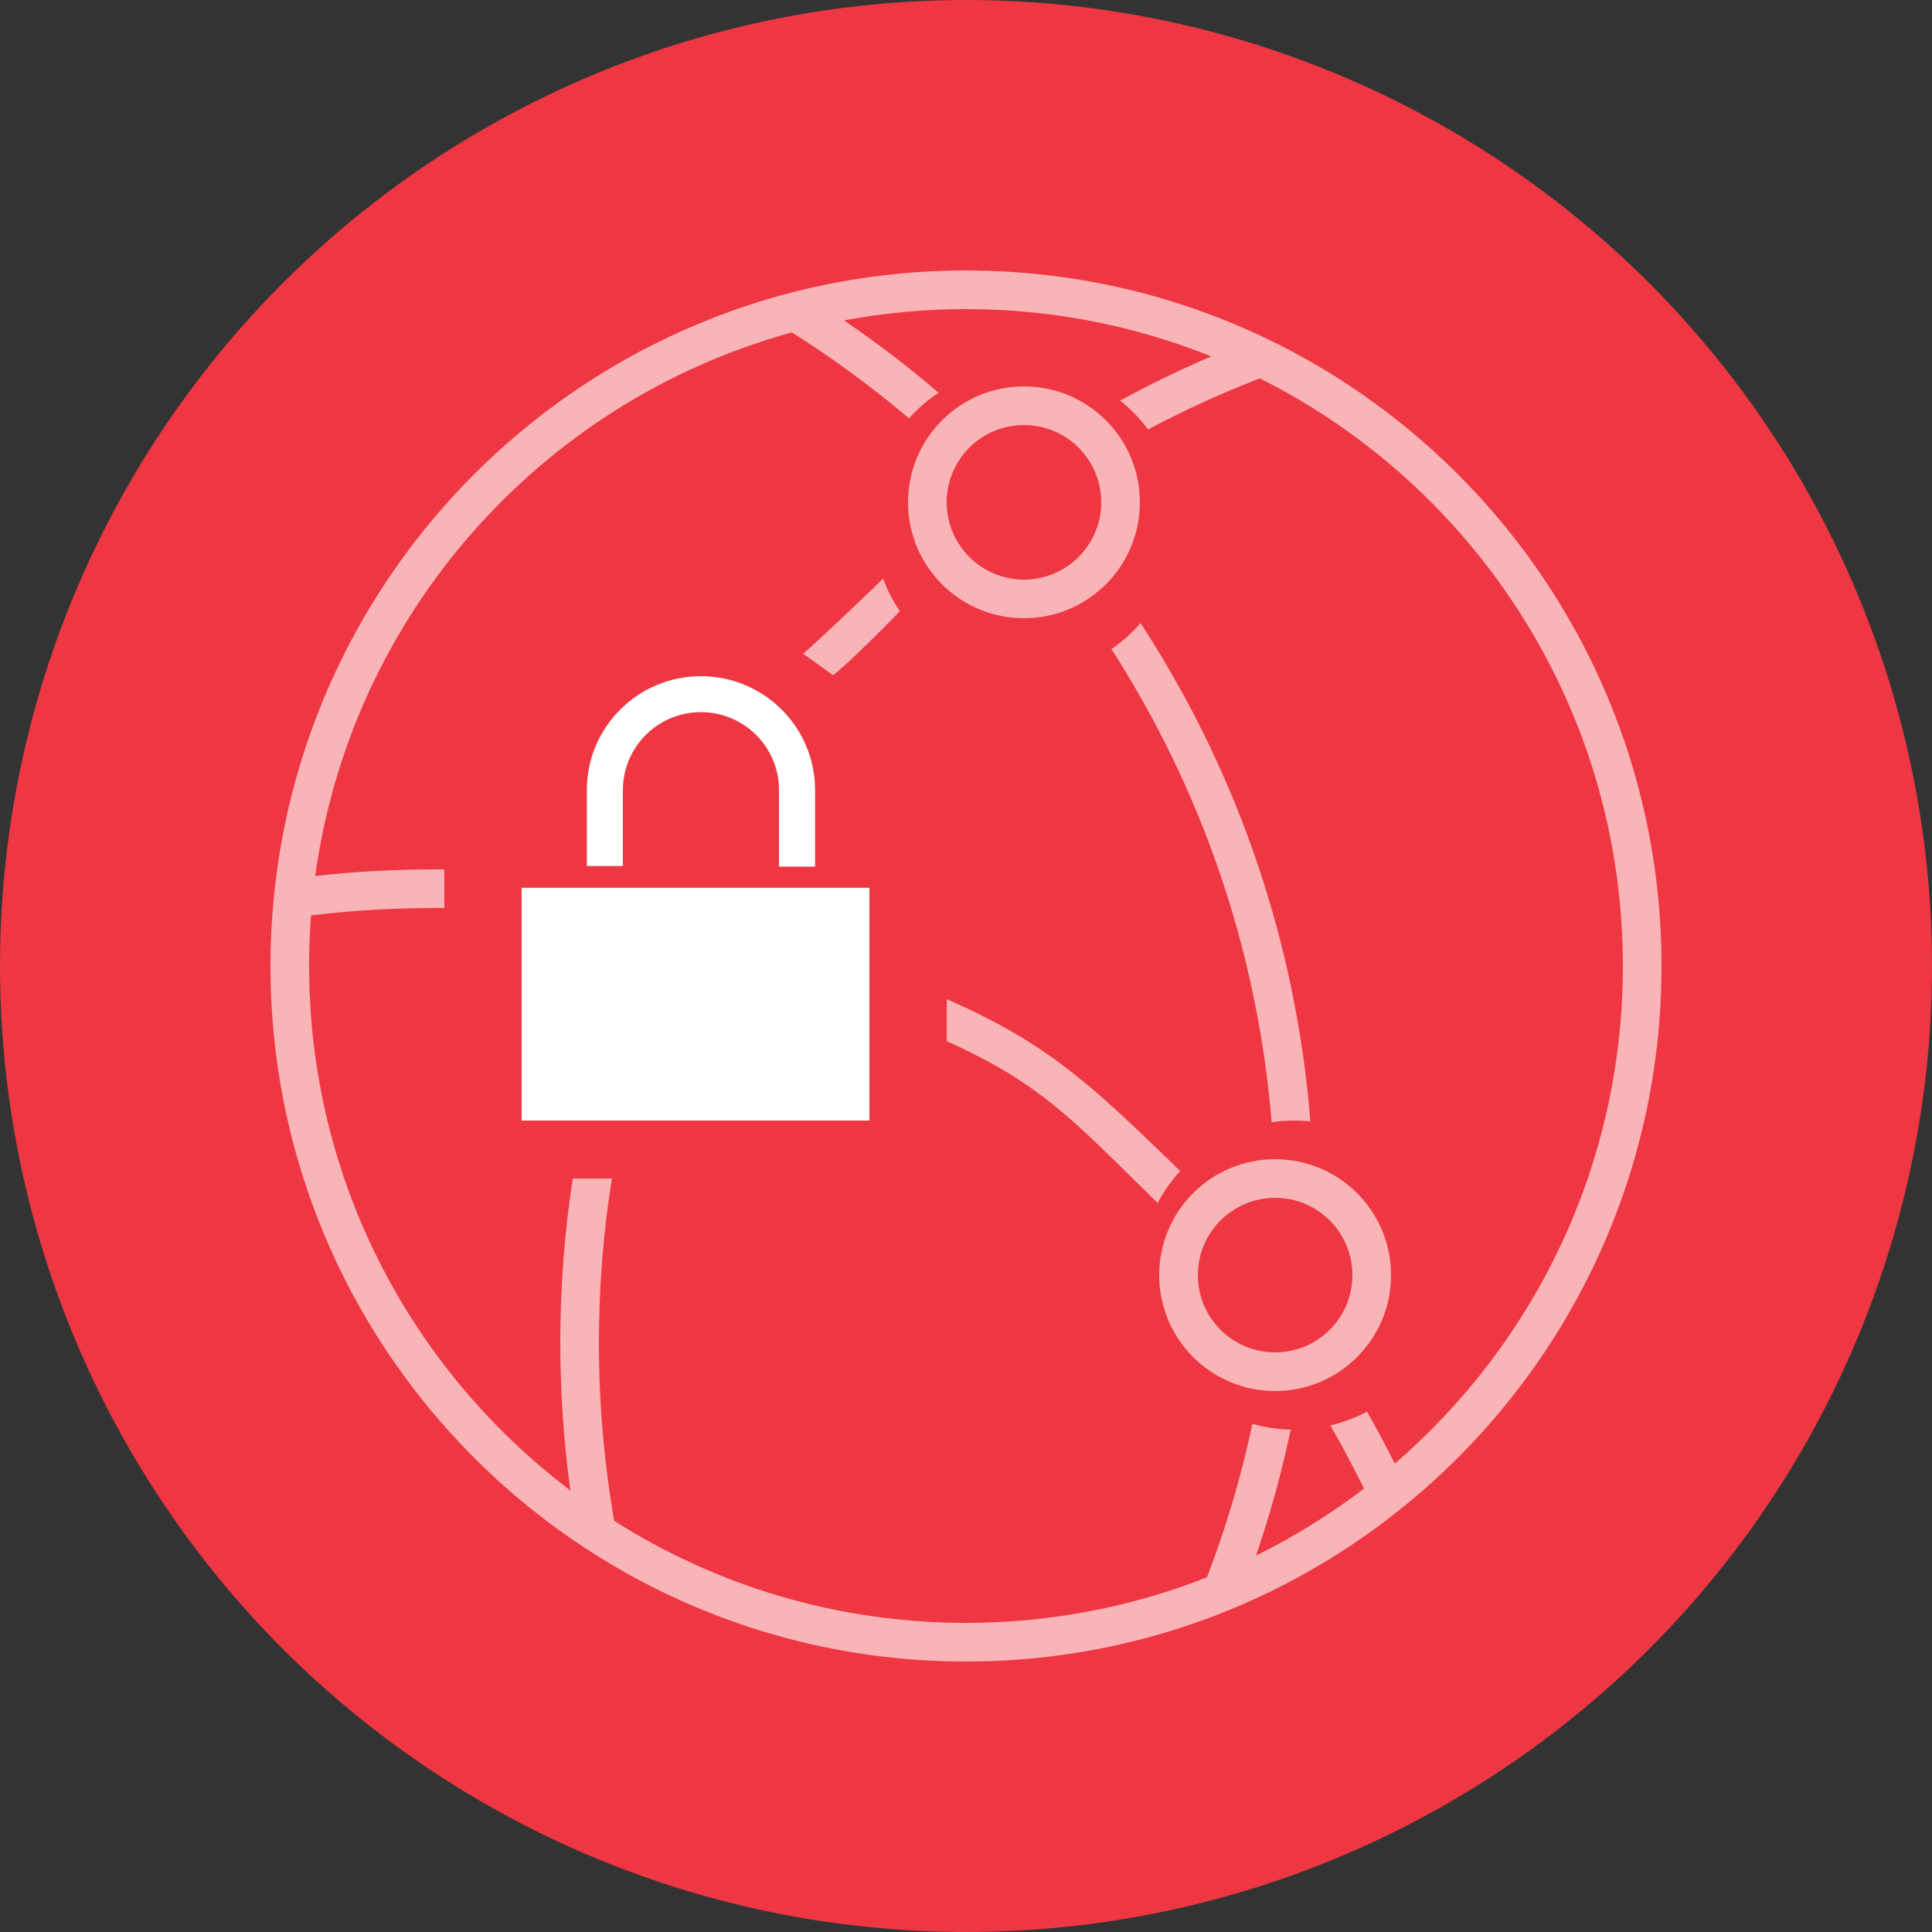 <?xml version="1.0" encoding="UTF-8"?>
<svg width="100px" height="100px" viewBox="0 0 100 100" version="1.1" xmlns="http://www.w3.org/2000/svg" xmlns:xlink="http://www.w3.org/1999/xlink">
    <rect x="0" y="0" width="100" height="100" fill="#333333" stroke="none"/>
    <title>craftcms-icons</title>
    <g id="craftcms-icons" stroke="none" stroke-width="1" fill="none" fill-rule="evenodd">
        <circle id="Oval" fill="#EE3742" fill-rule="nonzero" cx="50" cy="50" r="50"></circle>
        <path d="M50,14 L50.533,14.004 L51.202,14.02 L51.815,14.045 L52.423,14.08 L53.01,14.124 L53.672,14.185 L54.241,14.247 L54.804,14.318 L55.109,14.36 L55.728,14.453 L56.289,14.548 L56.849,14.651 L57.193,14.719 L57.808,14.849 L58.393,14.983 L58.907,15.11 L59.198,15.186 C59.851,15.358 60.498,15.548 61.136,15.756 L61.7,15.944 L62.122,16.092 L62.635,16.28 L63.049,16.438 L63.593,16.655 L64.08,16.858 L64.633,17.098 L64.918,17.227 L65.203,17.358 C66.429,17.93 67.618,18.57 68.765,19.271 L69.266,19.584 L69.805,19.933 L70.386,20.324 L70.574,20.455 L71.097,20.827 L71.613,21.208 L72.23,21.681 L72.454,21.86 L72.72,22.074 L72.984,22.291 L73.361,22.609 L73.734,22.932 L74.104,23.26 L74.273,23.414 C74.791,23.887 75.295,24.375 75.784,24.877 L76.268,25.383 C76.503,25.633 76.733,25.886 76.96,26.143 L77.271,26.499 L77.578,26.859 L77.915,27.266 L78.43,27.913 L78.773,28.36 L79.138,28.853 L79.54,29.418 C79.723,29.68 79.902,29.945 80.079,30.212 L80.379,30.675 L80.672,31.143 C80.894,31.504 81.11,31.869 81.32,32.238 L81.657,32.845 L81.914,33.326 L82.023,33.535 C82.156,33.795 82.287,34.055 82.414,34.318 L82.665,34.846 L82.879,35.316 L82.981,35.547 C83.159,35.951 83.329,36.359 83.491,36.77 L83.711,37.34 L83.894,37.839 L84.114,38.469 L84.239,38.847 C84.29,39.003 84.34,39.16 84.388,39.316 L84.535,39.801 L84.675,40.29 L84.824,40.84 L84.965,41.394 C85.058,41.774 85.145,42.155 85.226,42.539 L85.343,43.116 L85.448,43.685 C85.513,44.051 85.572,44.418 85.625,44.787 L85.701,45.342 L85.756,45.787 L85.833,46.514 C85.864,46.83 85.89,47.147 85.912,47.465 L85.952,48.134 L85.983,48.886 L85.997,49.495 L86,50 L85.998,50.356 L85.993,50.71 C85.985,51.124 85.97,51.536 85.948,51.946 L85.922,52.388 L85.877,52.994 L85.826,53.562 L85.763,54.154 C85.702,54.686 85.629,55.214 85.545,55.738 L85.411,56.521 L85.31,57.05 L85.193,57.613 L85.058,58.217 L84.938,58.713 L84.803,59.239 L84.628,59.876 L84.522,60.242 L84.37,60.744 L84.21,61.243 L84.113,61.533 L84.014,61.821 L83.832,62.333 L83.57,63.028 L83.357,63.565 C83.188,63.98 83.011,64.392 82.827,64.799 C82.692,65.1 82.552,65.398 82.408,65.694 L82.174,66.167 L81.934,66.636 L81.639,67.189 L81.285,67.824 L81.148,68.062 L80.867,68.537 L80.579,69.007 C80.385,69.318 80.187,69.626 79.984,69.93 L79.677,70.385 L79.337,70.87 L79.146,71.135 L78.797,71.607 L78.541,71.944 L78.148,72.445 L77.834,72.833 L77.657,73.047 L77.356,73.402 L76.942,73.878 L76.584,74.276 L76.277,74.607 L75.922,74.981 L75.402,75.509 L75.149,75.759 L74.639,76.247 L74.212,76.642 C73.409,77.372 72.572,78.067 71.705,78.723 L71.261,79.054 L70.742,79.428 L70.069,79.891 L69.776,80.086 L69.482,80.278 L68.851,80.676 L68.212,81.06 L67.847,81.272 L67.411,81.517 L67.123,81.675 L66.464,82.023 L65.798,82.358 L65.244,82.623 L64.938,82.764 L64.43,82.991 L64.11,83.13 C63.449,83.411 62.778,83.674 62.098,83.917 L61.441,84.144 L60.741,84.37 L60.034,84.583 L59.645,84.693 L59.033,84.857 L58.767,84.925 L58.173,85.068 L57.484,85.221 L56.789,85.361 L56.291,85.452 L55.723,85.548 L55.385,85.6 L54.748,85.69 L54.251,85.752 L53.529,85.829 L52.842,85.889 L52.325,85.926 L51.632,85.964 L51.256,85.979 L50.655,85.994 L50,86 C49.672,86 49.346,85.996 49.02,85.987 L48.286,85.96 L47.555,85.918 L47,85.877 L46.178,85.8 L45.498,85.721 L44.975,85.652 L44.334,85.557 L43.793,85.467 L43.262,85.37 L42.597,85.238 L42.082,85.126 L41.465,84.982 L40.677,84.781 L40.043,84.605 L39.479,84.438 L38.925,84.264 L38.389,84.086 L37.872,83.906 L37.323,83.705 L37.043,83.598 C36.759,83.488 36.478,83.376 36.199,83.26 L35.579,82.995 L35.079,82.772 L34.678,82.586 L34.425,82.465 L33.903,82.209 L33.386,81.945 L32.89,81.682 L32.392,81.408 C31.312,80.801 30.267,80.14 29.26,79.429 L28.812,79.108 L28.369,78.78 L27.779,78.326 L27.368,77.998 L26.889,77.604 L26.699,77.443 C26.554,77.32 26.41,77.196 26.267,77.07 L25.756,76.613 L25.254,76.147 C24.747,75.666 24.253,75.171 23.774,74.662 L23.238,74.08 L22.889,73.686 L22.544,73.286 L22.231,72.912 L21.913,72.522 L21.614,72.144 L21.369,71.827 L21.004,71.34 L20.553,70.714 L20.253,70.283 L19.913,69.775 L19.642,69.358 L19.377,68.937 C19.11,68.505 18.852,68.068 18.602,67.625 L18.235,66.957 L17.979,66.469 C17.566,65.667 17.182,64.848 16.829,64.013 L16.57,63.384 L16.43,63.029 L16.253,62.563 C16.117,62.198 15.986,61.829 15.862,61.458 L15.679,60.899 L15.507,60.34 L15.321,59.696 L15.17,59.137 C15.092,58.838 15.017,58.538 14.947,58.237 C14.894,58.013 14.844,57.788 14.795,57.562 L14.679,56.995 L14.589,56.522 L14.484,55.917 L14.373,55.2 C14.313,54.788 14.261,54.374 14.215,53.958 L14.152,53.332 L14.106,52.788 L14.062,52.137 L14.04,51.721 C14.025,51.401 14.014,51.078 14.008,50.755 L14,50 L14.008,49.229 L14.024,48.678 L14.038,48.337 L14.077,47.633 C14.107,47.163 14.147,46.696 14.195,46.231 L14.267,45.607 C14.451,44.092 14.729,42.606 15.096,41.155 L15.285,40.432 C15.388,40.061 15.496,39.693 15.609,39.327 L15.783,38.78 C15.943,38.294 16.112,37.812 16.292,37.335 L16.567,36.623 C16.829,35.97 17.109,35.327 17.407,34.693 L17.711,34.063 L17.946,33.595 C18.122,33.253 18.303,32.914 18.489,32.579 L18.771,32.079 L18.873,31.903 C19.007,31.672 19.145,31.442 19.284,31.214 L19.642,30.643 L19.922,30.211 L20.084,29.968 C20.23,29.75 20.378,29.534 20.529,29.32 L20.874,28.837 L21.228,28.359 L21.504,27.997 L21.725,27.715 L21.958,27.422 L22.401,26.884 L22.738,26.488 C22.987,26.199 23.24,25.915 23.498,25.635 L23.888,25.218 L24.39,24.699 L24.57,24.518 C24.845,24.244 25.123,23.976 25.405,23.711 L25.832,23.318 L26.149,23.034 L26.713,22.545 L27.375,21.997 L27.944,21.546 L28.124,21.407 C28.423,21.178 28.725,20.954 29.031,20.734 L29.492,20.408 L29.928,20.11 L30.309,19.858 L30.712,19.598 L31.119,19.343 L31.562,19.074 L32.009,18.811 L32.663,18.442 L33.092,18.209 L33.555,17.967 L34.013,17.735 L34.567,17.467 L35.125,17.207 L35.583,17.003 C35.94,16.847 36.301,16.696 36.664,16.551 L37.21,16.338 L37.913,16.079 L38.388,15.914 L39.16,15.661 C40.045,15.382 40.945,15.136 41.858,14.925 L42.546,14.773 L42.861,14.707 L43.294,14.623 L43.651,14.558 L44.186,14.467 L44.569,14.407 L44.952,14.351 L45.67,14.258 L46.378,14.18 L46.966,14.126 L47.327,14.098 L47.989,14.055 L48.371,14.036 L48.973,14.014 L49.306,14.007 L50,14 Z M50,16 C47.843,16 45.732,16.201 43.687,16.585 C45.389,17.743 47.024,18.994 48.583,20.33 C48.017,20.705 47.502,21.149 47.05,21.652 C45.14,20.034 43.115,18.548 40.988,17.207 L40.789,17.262 C27.937,20.871 18.166,31.844 16.317,45.341 C18.347,45.116 20.41,45 22.5,45 L23,45.004 L23.001,47.002 C22.834,47.001 22.667,47 22.5,47 C20.334,47 18.199,47.129 16.1,47.379 C16.034,48.245 16,49.119 16,50 C16,61.089 21.309,70.938 29.523,77.145 C29.178,74.646 29,72.094 29,69.5 C29,66.61 29.221,63.771 29.647,61 L31.672,61 C31.23,63.768 31,66.607 31,69.5 C31,72.644 31.271,75.724 31.791,78.719 C37.057,82.063 43.302,84 50,84 C54.404,84 58.612,83.163 62.475,81.639 C63.455,79.081 64.244,76.429 64.826,73.701 C65.458,73.879 66.122,73.981 66.806,73.998 C66.339,76.223 65.737,78.398 65.01,80.516 C66.989,79.541 68.86,78.378 70.599,77.052 C70.057,75.939 69.476,74.848 68.86,73.781 C69.528,73.624 70.164,73.381 70.756,73.065 C71.259,73.948 71.738,74.846 72.193,75.758 C79.424,69.523 84,60.296 84,50 C84,36.689 76.351,25.165 65.208,19.583 L64.447,19.885 C62.725,20.582 61.048,21.365 59.422,22.23 C59.008,21.672 58.521,21.169 57.977,20.736 C59.506,19.902 61.08,19.138 62.693,18.448 C58.771,16.869 54.487,16 50,16 Z M66,60 C69.314,60 72,62.686 72,66 C72,69.314 69.314,72 66,72 C62.686,72 60,69.314 60,66 C60,62.686 62.686,60 66,60 Z M66,62 C63.791,62 62,63.791 62,66 C62,68.209 63.791,70 66,70 C68.209,70 70,68.209 70,66 C70,63.791 68.209,62 66,62 Z M56.287,56.155 L56.83,56.618 L57.381,57.104 L57.944,57.615 C58.039,57.702 58.135,57.791 58.231,57.88 L58.82,58.432 L59.747,59.316 L61.088,60.61 L60.948,60.767 C60.552,61.225 60.207,61.728 59.922,62.267 L57.562,59.948 L56.791,59.204 L56.3,58.74 C56.219,58.665 56.139,58.59 56.059,58.517 L55.585,58.088 C54.878,57.459 54.191,56.899 53.452,56.374 L52.951,56.029 C51.846,55.291 50.602,54.612 49.007,53.894 L49,53.89 L49.003,51.714 C52.139,53.094 54.178,54.391 56.287,56.155 Z M59.037,32.25 C63.794,39.55 66.878,48.039 67.748,57.173 L67.823,58.042 C67.552,58.014 67.278,58 67,58 C66.599,58 66.204,58.03 65.819,58.087 C65.088,49.114 62.141,40.768 57.527,33.595 C58.086,33.212 58.593,32.759 59.037,32.25 Z M45.712,29.951 C45.932,30.554 46.223,31.116 46.574,31.628 L46.367,31.856 L45.673,32.556 L45.047,33.177 L44.489,33.718 L44,34.181 L43.711,34.445 L43.453,34.674 L43.226,34.868 C43.19,34.897 43.156,34.925 43.123,34.951 L41.574,33.84 L42.191,33.28 L43.128,32.412 L43.916,31.67 L45.392,30.26 C45.497,30.158 45.604,30.056 45.712,29.951 Z M53,20 C56.314,20 59,22.686 59,26 C59,29.314 56.314,32 53,32 C49.686,32 47,29.314 47,26 C47,22.686 49.686,20 53,20 Z M53,22 C50.791,22 49,23.791 49,26 C49,28.209 50.791,30 53,30 C55.209,30 57,28.209 57,26 C57,23.791 55.209,22 53,22 Z" id="Combined-Shape" fill="#F9B4B8"></path>
        <path d="M27,45.952 L45,45.952 L45,58 L27,58 L27,45.952 Z M36.281,35 C39.511,35 42.135,37.586 42.187,40.795 L42.188,40.893 L42.188,44.857 L40.322,44.857 L40.322,40.893 C40.322,38.666 38.513,36.861 36.281,36.861 C34.073,36.861 32.279,38.628 32.241,40.822 L32.24,40.893 L32.24,44.823 L30.375,44.823 L30.375,40.893 C30.375,37.638 33.019,35 36.281,35 Z" id="Shape" fill="#FFFFFF"></path>
    </g>
</svg>
